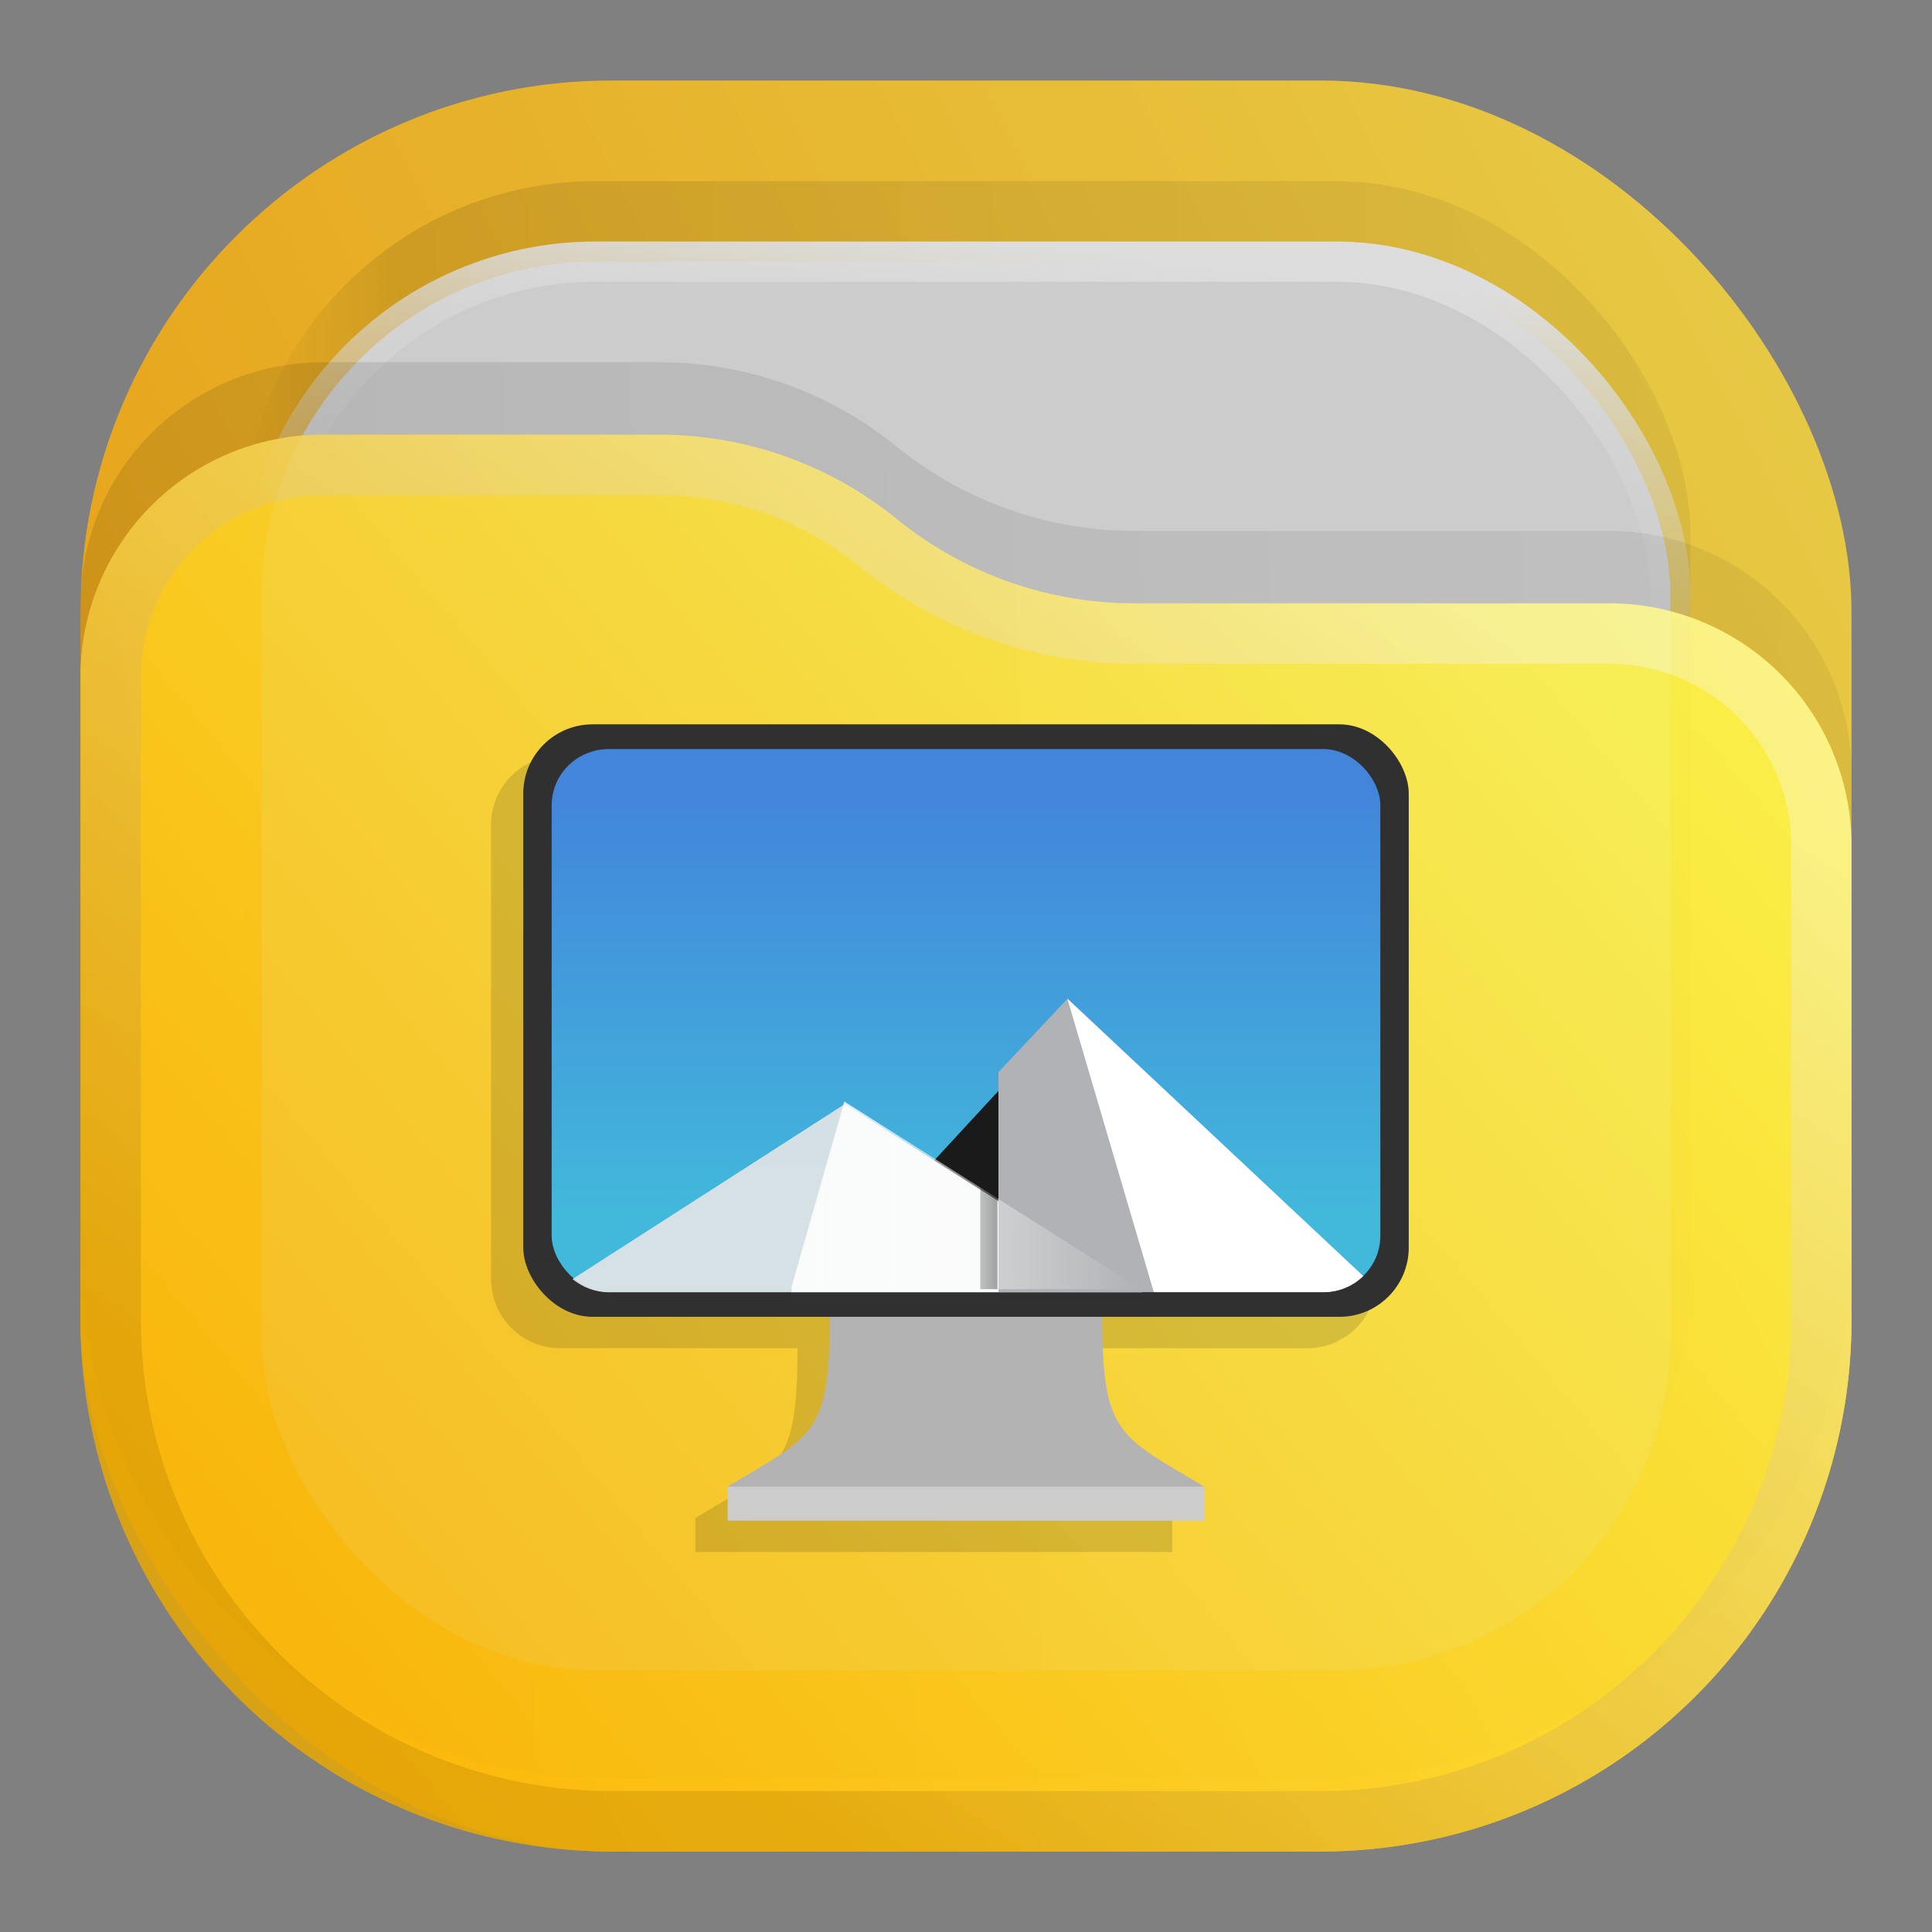<svg xmlns="http://www.w3.org/2000/svg" xmlns:xlink="http://www.w3.org/1999/xlink" width="24" height="24" fill="none"><rect width="100%" height="100%" fill="#808080" stroke="none"/><rect width="22" height="22" x="1" y="1" fill="url(#a)" opacity=".813" rx="6.6"/><rect width="18" height="18" x="3" y="2.25" fill="url(#b)" fill-opacity=".875" opacity=".125" rx="4.4"/><rect width="17.5" height="17.5" x="3.25" y="3.25" fill="#CCC" stroke="url(#c)" stroke-width=".5" rx="4.15"/><path fill="url(#d)" fill-opacity=".875" d="M1 7.508A3.008 3.008 0 0 1 4.008 4.5H8.19c1.075 0 2.117.37 2.95 1.048a4.678 4.678 0 0 0 2.95 1.047h5.902A3.008 3.008 0 0 1 23 9.603V15.5a6.6 6.6 0 0 1-6.6 6.6H7.6A6.6 6.6 0 0 1 1 15.5V7.508Z" opacity=".125"/><g opacity=".875"><path fill="url(#e)" d="M1 8.408A3.008 3.008 0 0 1 4.008 5.4H8.19c1.075 0 2.117.37 2.95 1.048a4.678 4.678 0 0 0 2.95 1.047h5.902A3.008 3.008 0 0 1 23 10.503V16.4a6.6 6.6 0 0 1-6.6 6.6H7.6A6.6 6.6 0 0 1 1 16.4V8.408Z"/><path stroke="url(#f)" stroke-linejoin="round" stroke-opacity=".375" stroke-width=".75" d="M22.625 10.503V16.4a6.225 6.225 0 0 1-6.225 6.225H7.6A6.225 6.225 0 0 1 1.375 16.4V8.408a2.633 2.633 0 0 1 2.633-2.633H8.19c.989 0 1.947.34 2.714.964a5.053 5.053 0 0 0 3.187 1.131h5.901a2.633 2.633 0 0 1 2.633 2.633Z"/></g><defs><linearGradient id="a" x1="23" x2="1" y1="1" y2="12" gradientUnits="userSpaceOnUse"><stop stop-color="#FFDE3C"/><stop offset="1" stop-color="#FFA900"/></linearGradient><linearGradient id="b" x1="21" x2="3" y1="4" y2="4" gradientUnits="userSpaceOnUse"><stop stop-opacity=".5"/><stop offset=".89"/><stop offset="1" stop-opacity="0"/></linearGradient><linearGradient id="c" x1="12" x2="11.5" y1="3" y2="8" gradientUnits="userSpaceOnUse"><stop stop-color="#DDD"/><stop offset="1" stop-color="#CCC" stop-opacity="0"/></linearGradient><linearGradient id="d" x1="23" x2="1.012" y1="9" y2="9.521" gradientUnits="userSpaceOnUse"><stop stop-opacity=".5"/><stop offset="1"/></linearGradient><linearGradient id="e" x1="23" x2="1.429" y1="5.4" y2="23.512" gradientUnits="userSpaceOnUse"><stop stop-color="#FFFF52"/><stop offset="1" stop-color="#FFB200"/></linearGradient><linearGradient id="f" x1="15" x2="5.5" y1="5.5" y2="19.5" gradientUnits="userSpaceOnUse"><stop stop-color="#fff"/><stop offset="1" stop-color="#BD8400"/></linearGradient><linearGradient xlink:href="#g" id="j" x1="-240.47" x2="-240.47" y1="-60.605" y2="-29.026" gradientTransform="matrix(.172 0 0 .169 52.902 20.057)" gradientUnits="userSpaceOnUse"/><linearGradient id="g" x1="-240.47" x2="-240.47" y1="-60.605" y2="-29.026" gradientTransform="matrix(.967 0 0 .95 262.45 67.575)" gradientUnits="userSpaceOnUse"><stop offset="0" stop-color="#4285db"/><stop offset="1" stop-color="#42b9db"/></linearGradient><linearGradient xlink:href="#h" id="k" x1="10.583" x2="225.69" y1="-184.68" y2="-184.68" gradientTransform="translate(12.078 102.06) scale(.114)" gradientUnits="userSpaceOnUse"/><linearGradient id="h" x1="10.583" x2="225.69" y1="-184.68" y2="-184.68" gradientTransform="translate(18.557 59.5) scale(.114)" gradientUnits="userSpaceOnUse"><stop offset="0" stop-color="#fafbfb"/><stop offset="1" stop-color="#fafbfb" stop-opacity="0"/></linearGradient><linearGradient xlink:href="#i" id="l" x1="520" x2="410" y1="-620" y2="-620" gradientTransform="translate(12.078 102.06) scale(.03)" gradientUnits="userSpaceOnUse"/><linearGradient id="i" x1="520" x2="410" y1="-620" y2="-620" gradientTransform="translate(18.557 59.5) scale(.03)" gradientUnits="userSpaceOnUse"><stop offset="0"/><stop offset="1" stop-opacity="0"/></linearGradient></defs><path d="M6.961 9.387a.86.86 0 0 0-.861.861v5.639a.86.86 0 0 0 .861.861h2.946c-.001 1.473-.213 1.474-1.268 2.108v.424h5.922v-.424c-1.055-.633-1.269-.635-1.27-2.108h2.948a.86.86 0 0 0 .861-.861v-5.639a.86.86 0 0 0-.861-.861Z" style="opacity:.146;fill:#1a1a1a;stroke-width:.36"/><path fill="#b3b3b3" d="m12 15.083-1.692 1.269c0 1.48-.212 1.48-1.27 2.115L12 18.68l2.961-.212c-1.057-.634-1.269-.634-1.269-2.115Z" style="stroke-width:.36"/><path fill="#ccc" d="M9.039 18.467v.423h5.923v-.423z" style="stroke-width:.36"/><rect width="11" height="7.36" x="6.5" y="8.998" fill="#303030" rx=".861" ry=".861" style="stroke-width:.354"/><g transform="translate(0 -.001)"><rect width="10.294" height="6.745" x="6.853" y="9.306" fill="url(#g)" rx=".71" ry=".698" style="fill:url(#j);stroke-width:.177"/><path fill="#1a1a1a" d="m10.688 15.41 2.573-2.787 2.144 2.787z"/><path fill="#e6e6e6" d="M10.495 13.716 7.112 15.89c.123.101.28.164.453.164h6.623l-3.693-2.337z" opacity=".9"/><path fill="#fafbfb" d="m9.83 16.053.665-2.337 3.693 2.337z"/><path fill="#b0b2b5" d="m13.26 12.409-.857.91v2.734h4.034c.194 0 .369-.076.497-.2z"/><path fill="#fff" d="m13.26 12.408 1.073 3.645h2.104c.194 0 .369-.076.497-.2l-3.673-3.445z"/><path fill="url(#h)" d="m13.287 87.56 3.746-13.172L37.847 87.56z" style="fill:url(#k)" transform="matrix(.177 0 0 .177 7.473 .517)"/><path fill="url(#i)" d="M26.578 80.43v7.13h1.208v-6.366z" opacity=".35" style="fill:url(#l)" transform="matrix(.177 0 0 .177 7.473 .517)"/></g></svg>